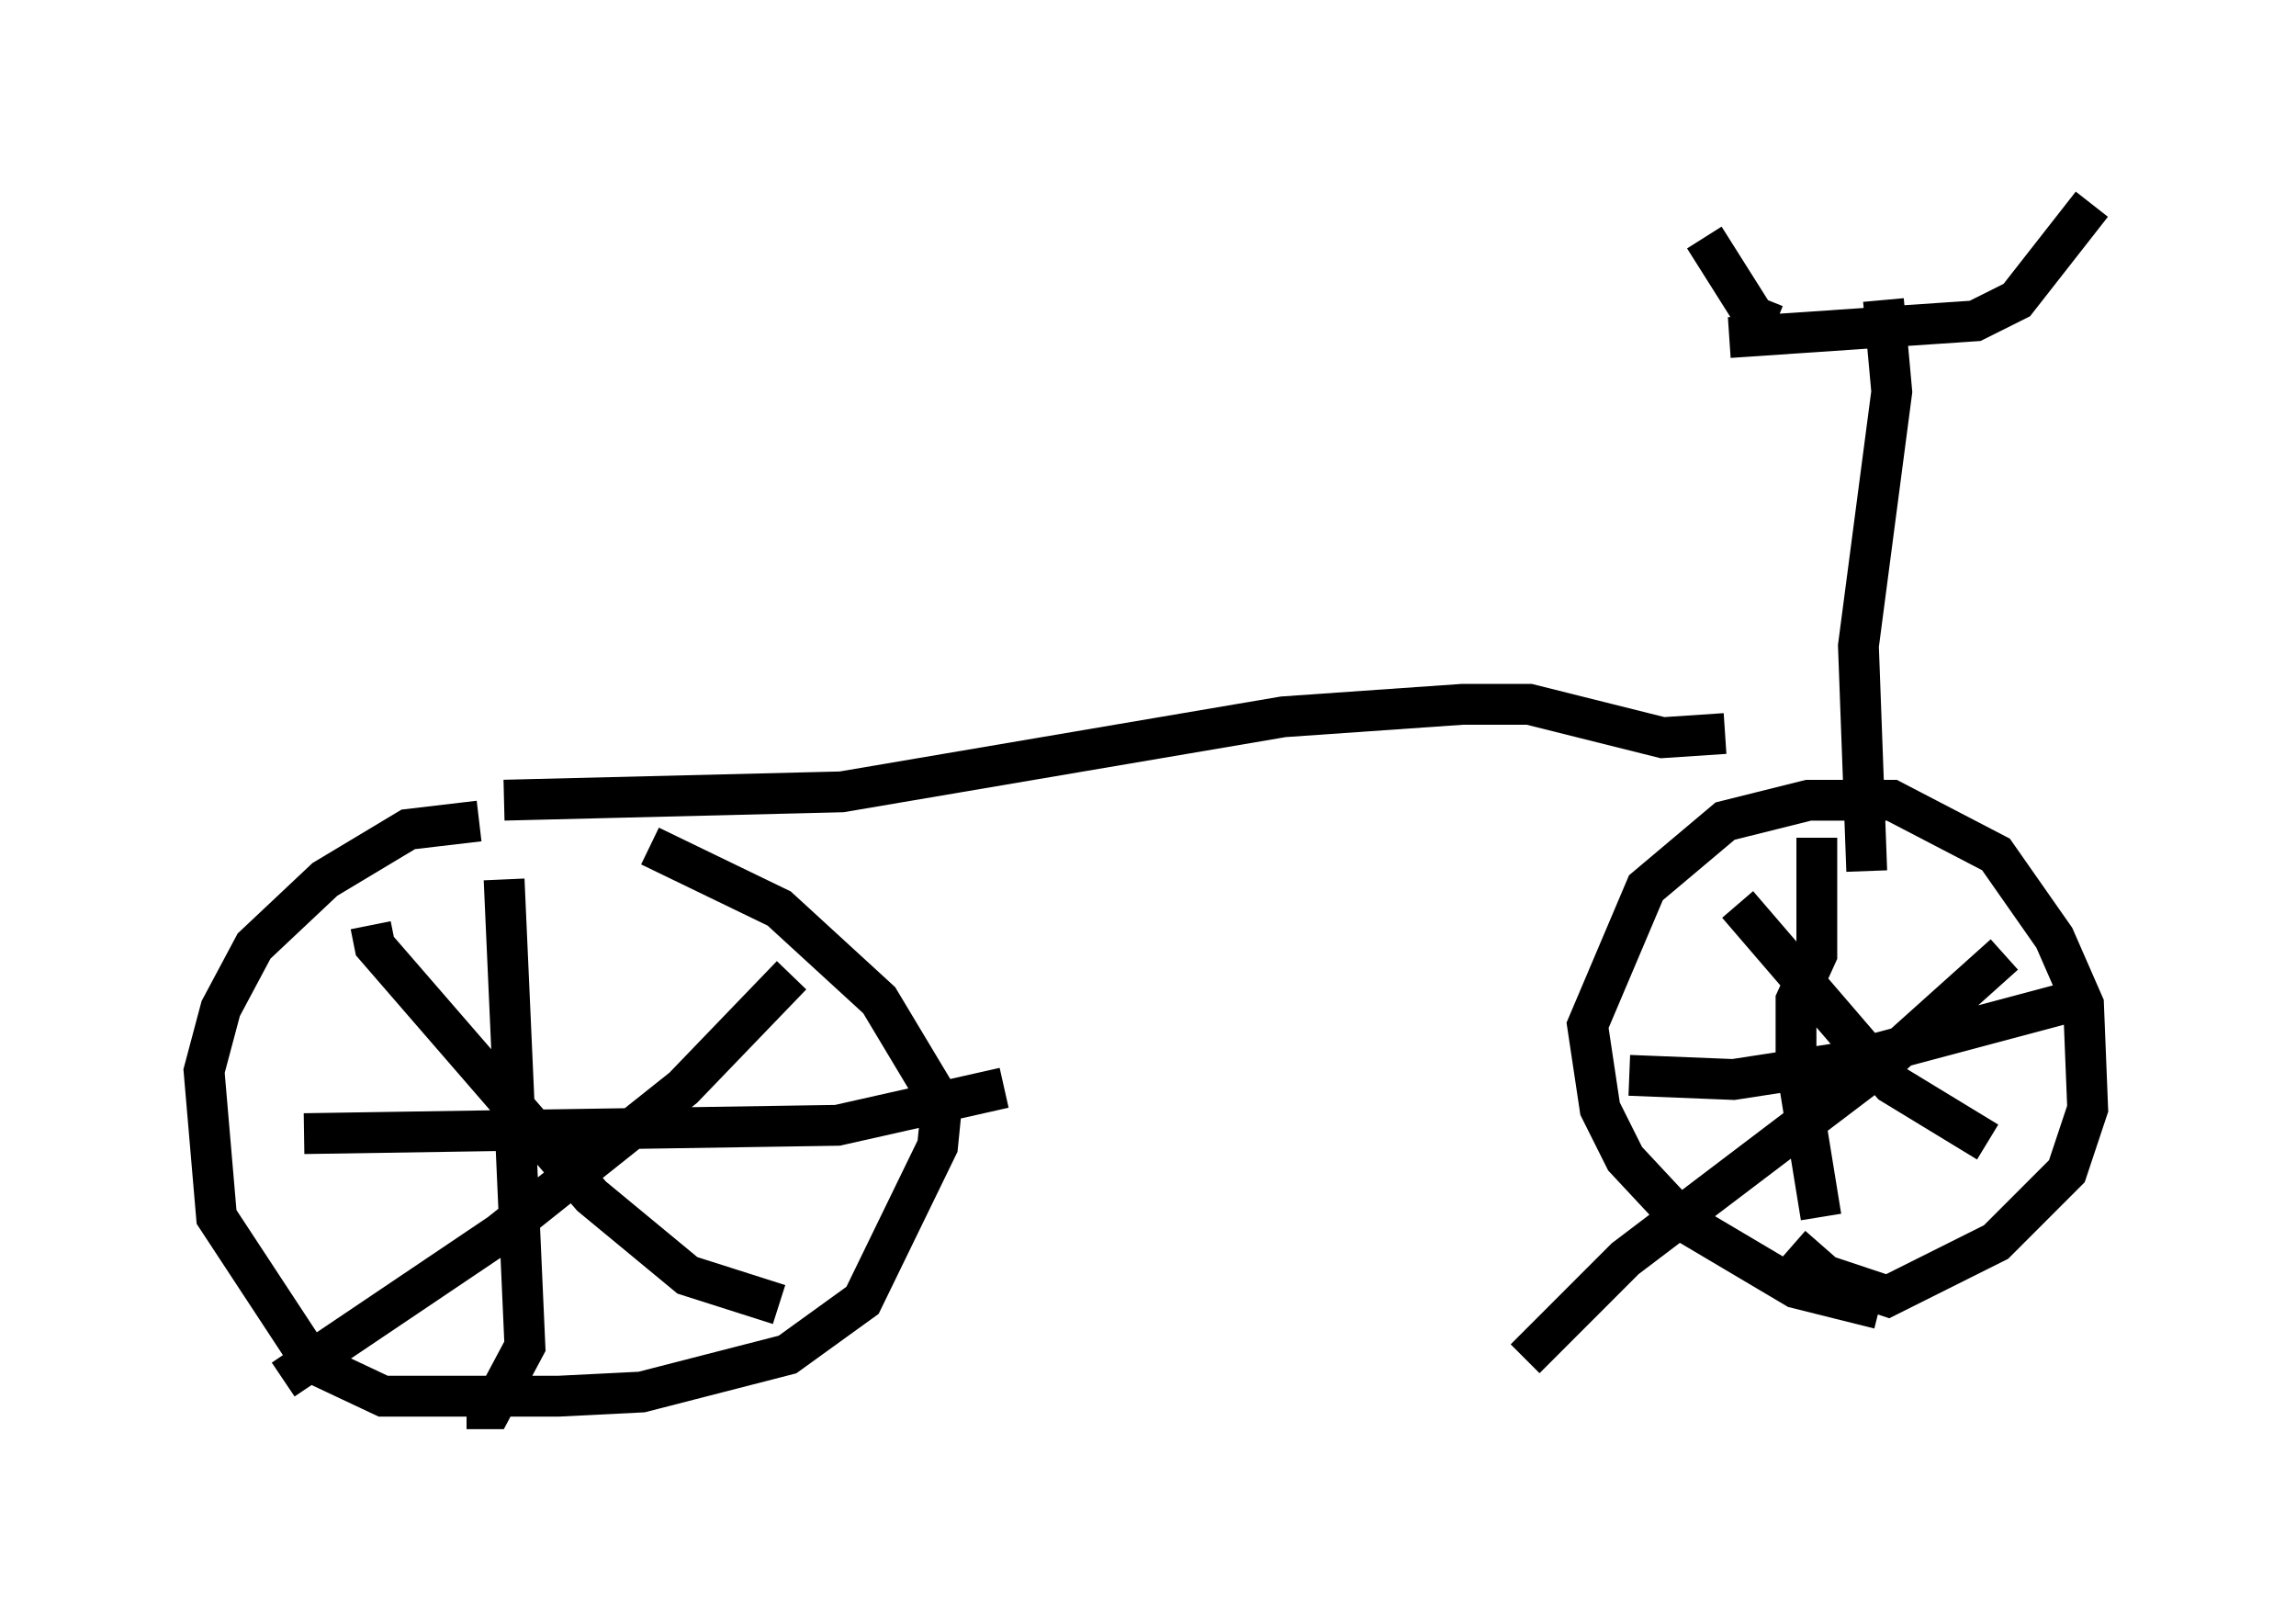 <?xml version="1.0" encoding="utf-8" ?>
<svg baseProfile="full" height="39.502" version="1.1" width="56.244" xmlns="http://www.w3.org/2000/svg" xmlns:ev="http://www.w3.org/2001/xml-events" xmlns:xlink="http://www.w3.org/1999/xlink"><defs /><rect fill="white" height="39.502" width="56.244" x="0" y="0" /><path d="M11.84, 20.211 m4.083, 0.51 l3.165, 1.531 2.45, 2.246 l1.531, 2.552 -0.102, 1.021 l-1.838, 3.777 -1.838, 1.327 l-3.573, 0.919 -2.042, 0.102 l-4.288, 0.0 -1.735, -0.817 l-2.348, -3.573 -0.306, -3.573 l0.408, -1.531 0.817, -1.531 l1.735, -1.633 2.042, -1.225 l1.735, -0.204 m34.3, 11.944 l-2.042, -0.51 -2.756, -1.633 l-1.429, -1.531 -0.613, -1.225 l-0.306, -2.042 1.429, -3.369 l1.94, -1.633 2.042, -0.51 l2.042, 0.0 2.552, 1.327 l1.429, 2.042 0.715, 1.633 l0.102, 2.552 -0.51, 1.531 l-1.735, 1.735 -2.654, 1.327 l-1.531, -0.51 -0.817, -0.715 m0.715, -0.715 l-0.613, -3.777 0.0, -1.531 l0.51, -1.123 0.0, -2.858 m-4.594, 5.819 l2.552, 0.102 2.654, -0.408 l6.125, -1.633 m-8.677, -2.246 l3.777, 4.39 2.348, 1.429 m0.408, -4.594 l-2.96, 2.654 -6.329, 4.798 l-2.45, 2.45 m-25.011, -11.74 l0.51, 11.433 -0.817, 1.531 l-0.613, 0.0 m-3.981, -6.738 l13.067, -0.204 4.083, -0.919 m-15.517, -3.981 l0.102, 0.51 5.308, 6.125 l2.348, 1.94 2.246, 0.715 m0.306, -8.065 l-2.654, 2.756 -4.492, 3.573 l-5.308, 3.573 m5.41, -14.19 l8.269, -0.204 10.821, -1.838 l4.39, -0.306 1.633, 0.0 l3.267, 0.817 1.531, -0.102 m3.471, 3.369 l-0.204, -5.513 0.817, -6.227 l-0.204, -2.246 m-3.777, 0.919 l6.023, -0.408 1.021, -0.51 l1.838, -2.348 m-7.758, 2.96 l-0.51, -0.204 -1.225, -1.94 " fill="none" stroke="black" stroke-width="1" /></svg>